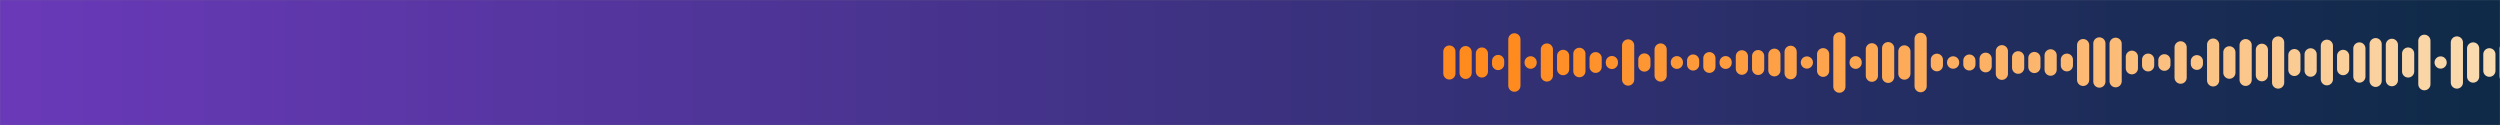 <svg xmlns="http://www.w3.org/2000/svg" version="1.1" xmlns:xlink="http://www.w3.org/1999/xlink" xmlns:svgjs="http://svgjs.com/svgjs" width="2000" height="100" preserveAspectRatio="none" viewBox="0 0 2000 100"><rect x="0" y="0" width="2000" height="100" fill="#808080" stroke="none"/><g mask="url(&quot;#SvgjsMask1533&quot;)" fill="none"><rect width="2000" height="100" x="0" y="0" fill="url(#SvgjsLinearGradient1534)"></rect><g transform="translate(660, 0)" stroke-linecap="round" stroke="url(#SvgjsLinearGradient1535)"><path d="M499.5 41.255 L499.5 58.745" stroke-width="9.75"></path><path d="M512.5 41.705 L512.5 58.295" stroke-width="9.75"></path><path d="M525.5 42.835 L525.5 57.165" stroke-width="9.75"></path><path d="M538.5 51.205 L538.5 48.795" stroke-width="9.75"></path><path d="M551.5 31.465 L551.5 68.535" stroke-width="9.75"></path><path d="M564.5 50.145 L564.5 49.855" stroke-width="9.75"></path><path d="M577.5 39.615 L577.5 60.385" stroke-width="9.75"></path><path d="M590.5 44.695 L590.5 55.305" stroke-width="9.75"></path><path d="M603.5 43.075 L603.5 56.925" stroke-width="9.75"></path><path d="M616.5 46.555 L616.5 53.445" stroke-width="9.75"></path><path d="M629.5 50.345 L629.5 49.655" stroke-width="9.75"></path><path d="M642.5 36.355 L642.5 63.645" stroke-width="9.75"></path><path d="M655.5 47.565 L655.5 52.435" stroke-width="9.75"></path><path d="M668.5 39.595 L668.5 60.405" stroke-width="9.75"></path><path d="M681.5 50.235 L681.5 49.765" stroke-width="9.75"></path><path d="M694.5 51.565 L694.5 48.435" stroke-width="9.75"></path><path d="M707.5 46.545 L707.5 53.455" stroke-width="9.75"></path><path d="M720.5 50.265 L720.5 49.735" stroke-width="9.75"></path><path d="M733.5 45.045 L733.5 54.955" stroke-width="9.75"></path><path d="M746.5 44.885 L746.5 55.115" stroke-width="9.75"></path><path d="M759.5 43.765 L759.5 56.235" stroke-width="9.75"></path><path d="M772.5 41.435 L772.5 58.565" stroke-width="9.75"></path><path d="M785.5 49.985 L785.5 50.015" stroke-width="9.75"></path><path d="M798.5 43.365 L798.5 56.635" stroke-width="9.75"></path><path d="M811.5 30.665 L811.5 69.335" stroke-width="9.75"></path><path d="M824.5 49.785 L824.5 50.215" stroke-width="9.75"></path><path d="M837.5 39.425 L837.5 60.575" stroke-width="9.75"></path><path d="M850.5 38.525 L850.5 61.475" stroke-width="9.75"></path><path d="M863.5 41.125 L863.5 58.875" stroke-width="9.75"></path><path d="M876.5 31.075 L876.5 68.935" stroke-width="9.75"></path><path d="M889.5 47.815 L889.5 52.185" stroke-width="9.75"></path><path d="M902.5 49.895 L902.5 50.105" stroke-width="9.75"></path><path d="M915.5 51.525 L915.5 48.475" stroke-width="9.75"></path><path d="M928.5 46.995 L928.5 53.005" stroke-width="9.75"></path><path d="M941.5 40.965 L941.5 59.035" stroke-width="9.75"></path><path d="M954.5 45.825 L954.5 54.175" stroke-width="9.75"></path><path d="M967.5 46.405 L967.5 53.595" stroke-width="9.75"></path><path d="M980.5 44.265 L980.5 55.735" stroke-width="9.75"></path><path d="M993.5 47.755 L993.5 52.245" stroke-width="9.75"></path><path d="M1006.5 36.085 L1006.5 63.905" stroke-width="9.75"></path><path d="M1019.5 34.735 L1019.5 65.265" stroke-width="9.75"></path><path d="M1032.5 35.015 L1032.5 64.985" stroke-width="9.75"></path><path d="M1045.5 45.385 L1045.5 54.615" stroke-width="9.75"></path><path d="M1058.5 47.725 L1058.5 52.275" stroke-width="9.75"></path><path d="M1071.5 51.785 L1071.5 48.215" stroke-width="9.75"></path><path d="M1084.5 37.875 L1084.5 62.125" stroke-width="9.75"></path><path d="M1097.5 51.045 L1097.5 48.955" stroke-width="9.75"></path><path d="M1110.5 35.695 L1110.5 64.305" stroke-width="9.75"></path><path d="M1123.5 41.855 L1123.5 58.145" stroke-width="9.75"></path><path d="M1136.5 36.125 L1136.5 63.875" stroke-width="9.75"></path><path d="M1149.5 39.825 L1149.5 60.175" stroke-width="9.75"></path><path d="M1162.5 33.965 L1162.5 66.035" stroke-width="9.75"></path><path d="M1175.5 44.075 L1175.5 55.925" stroke-width="9.75"></path><path d="M1188.5 43.465 L1188.5 56.535" stroke-width="9.75"></path><path d="M1201.5 36.605 L1201.5 63.405" stroke-width="9.75"></path><path d="M1214.5 44.715 L1214.5 55.285" stroke-width="9.75"></path><path d="M1227.5 38.755 L1227.5 61.255" stroke-width="9.75"></path><path d="M1240.5 35.325 L1240.5 64.675" stroke-width="9.75"></path><path d="M1253.5 35.865 L1253.5 64.135" stroke-width="9.75"></path><path d="M1266.5 42.845 L1266.5 57.155" stroke-width="9.75"></path><path d="M1279.5 32.625 L1279.5 67.375" stroke-width="9.75"></path><path d="M1292.5 50.035 L1292.5 49.965" stroke-width="9.75"></path><path d="M1305.5 33.965 L1305.5 66.035" stroke-width="9.75"></path><path d="M1318.5 38.755 L1318.5 61.255" stroke-width="9.75"></path><path d="M1331.5 43.425 L1331.5 56.575" stroke-width="9.75"></path><path d="M1344.5 38.935 L1344.5 61.065" stroke-width="9.75"></path><path d="M1357.5 42.015 L1357.5 57.985" stroke-width="9.75"></path><path d="M1370.5 48.105 L1370.5 51.895" stroke-width="9.75"></path><path d="M1383.5 52.245 L1383.5 47.755" stroke-width="9.75"></path><path d="M1396.5 35.885 L1396.5 64.115" stroke-width="9.75"></path><path d="M1409.5 48.965 L1409.5 51.035" stroke-width="9.75"></path><path d="M1422.5 50.615 L1422.5 49.385" stroke-width="9.75"></path><path d="M1435.5 39.895 L1435.5 60.105" stroke-width="9.75"></path><path d="M1448.5 47.215 L1448.5 52.785" stroke-width="9.75"></path><path d="M1461.5 42.565 L1461.5 57.435" stroke-width="9.75"></path><path d="M1474.5 29.375 L1474.5 70.625" stroke-width="9.75"></path><path d="M1487.5 32.385 L1487.5 67.615" stroke-width="9.75"></path><path d="M1500.5 34.565 L1500.5 65.435" stroke-width="9.75"></path></g></g><defs><mask id="SvgjsMask1533"><rect width="2000" height="100" fill="#ffffff"></rect></mask><linearGradient x1="100%" y1="50%" x2="0%" y2="50%" gradientUnits="userSpaceOnUse" id="SvgjsLinearGradient1534"><stop stop-color="#0e2a47" offset="0"></stop><stop stop-color="rgba(106, 57, 185, 1)" offset="1"></stop></linearGradient><linearGradient x1="490" y1="50" x2="1510" y2="50" gradientUnits="userSpaceOnUse" id="SvgjsLinearGradient1535"><stop stop-color="rgba(255, 139, 31, 1)" offset="0.06"></stop><stop stop-color="rgba(248, 237, 209, 1)" offset="1"></stop></linearGradient></defs></svg>